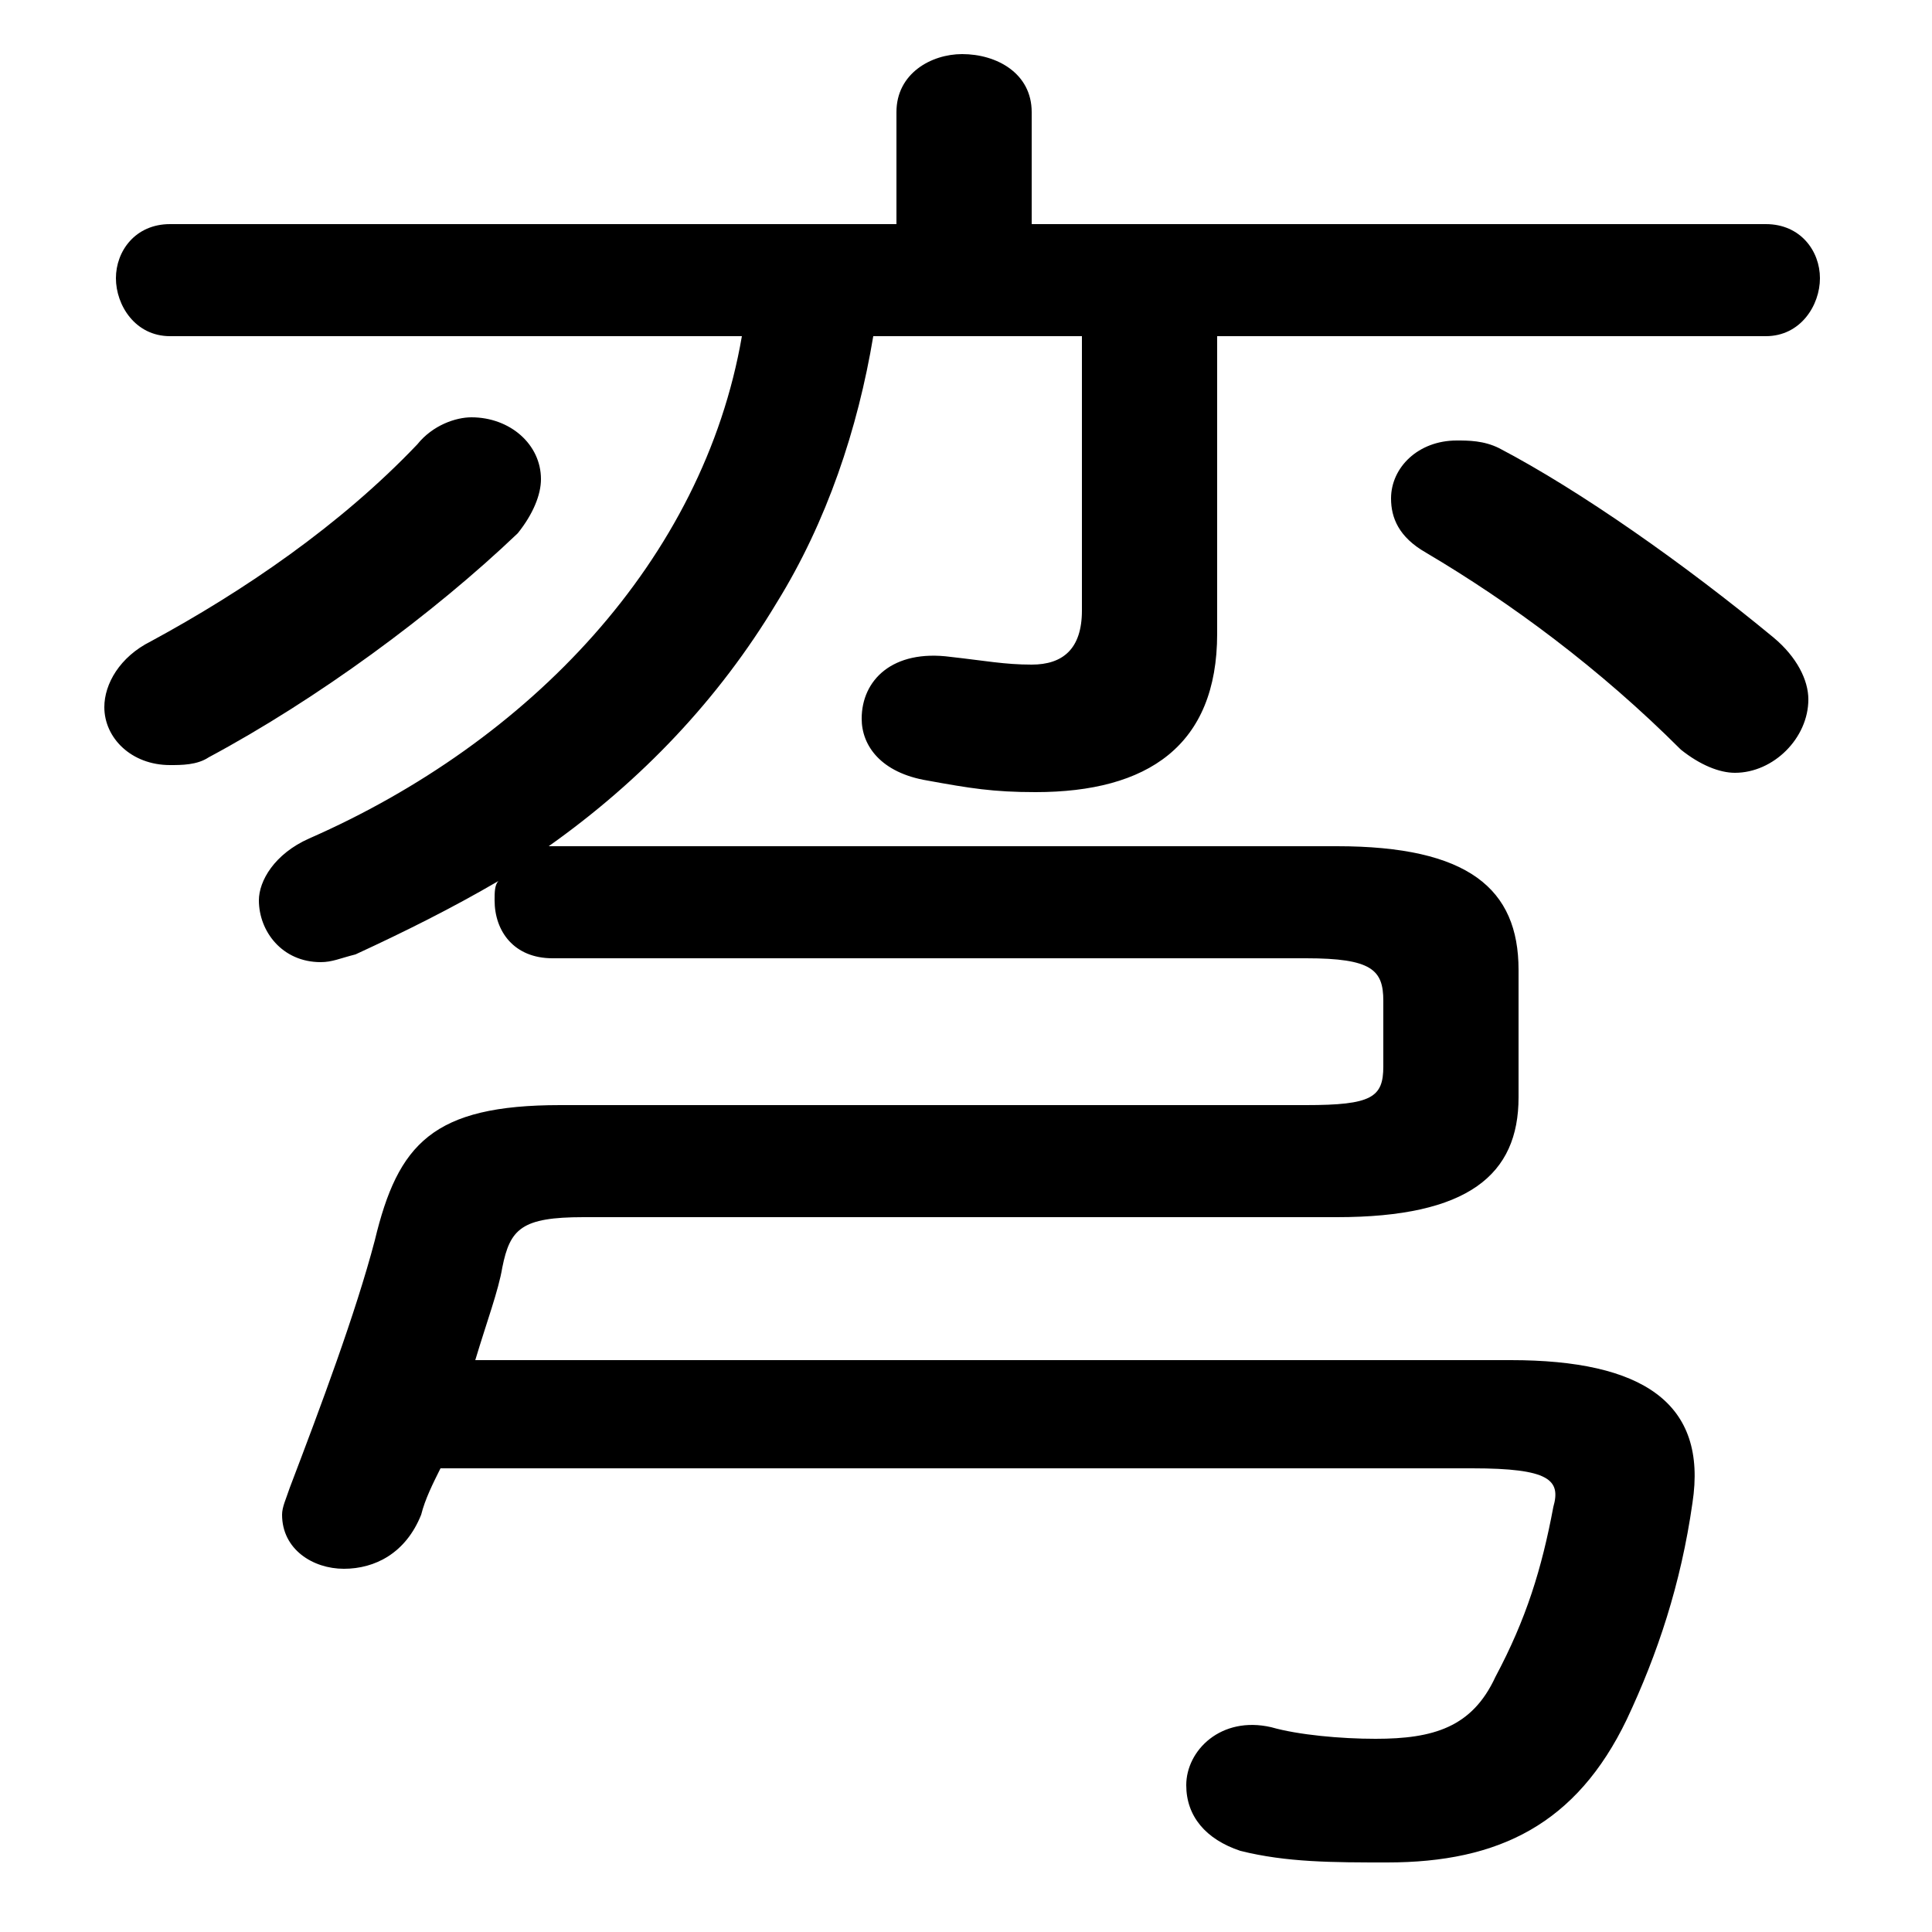 <svg xmlns="http://www.w3.org/2000/svg" viewBox="0 -44.0 50.0 50.0">
    <rect x="0" y="-44.0" width="50.0" height="50.0" fill="#808080" stroke="none"/>
    <g transform="scale(1, -1)">
        <!-- ボディの枠 -->
        <rect x="0" y="-6.0" width="50.0" height="50.0"
            stroke="white" fill="white"/>
        <!-- グリフ座標系の原点 -->
        <circle cx="0" cy="0" r="5" fill="white"/>
        <!-- グリフのアウトライン -->
        <g style="fill:black;stroke:#000000;stroke-width:0;stroke-linecap:round;stroke-linejoin:round;">
        <path d="M 28.0 35.3 L 28.0 28.2 C 28.0 27.2 27.5 26.8 26.7 26.8 C 26.0 26.8 25.5 26.9 24.6 27.0 C 23.1 27.2 22.3 26.4 22.3 25.4 C 22.3 24.7 22.8 24.0 24.0 23.8 C 25.1 23.6 25.7 23.5 26.8 23.5 C 29.7 23.5 31.5 24.7 31.5 27.6 L 31.5 35.3 L 45.7 35.3 C 46.6 35.3 47.1 36.1 47.1 36.8 C 47.1 37.5 46.6 38.2 45.7 38.2 L 26.7 38.2 L 26.7 41.1 C 26.7 42.1 25.8 42.6 24.9 42.6 C 24.1 42.6 23.2 42.1 23.2 41.1 L 23.2 38.2 L 4.4 38.2 C 3.5 38.2 3.0 37.5 3.0 36.8 C 3.0 36.1 3.5 35.3 4.4 35.3 L 19.2 35.3 C 18.2 29.5 13.7 24.8 8.0 22.3 C 7.1 21.9 6.7 21.2 6.7 20.7 C 6.7 19.9 7.3 19.1 8.3 19.1 C 8.6 19.1 8.8 19.2 9.2 19.3 C 10.5 19.9 11.7 20.5 12.9 21.2 C 12.8 21.1 12.8 20.9 12.8 20.7 C 12.8 19.9 13.3 19.2 14.3 19.2 L 33.8 19.2 C 35.5 19.2 35.8 18.9 35.8 18.1 L 35.8 16.4 C 35.8 15.6 35.5 15.4 33.8 15.4 L 14.5 15.4 C 11.2 15.4 10.3 14.4 9.7 11.9 C 9.2 10.0 8.3 7.6 7.5 5.5 C 7.4 5.2 7.3 5.0 7.3 4.8 C 7.3 3.9 8.1 3.4 8.9 3.4 C 9.7 3.4 10.5 3.8 10.9 4.8 C 11.0 5.2 11.2 5.6 11.4 6.0 L 38.1 6.0 C 40.1 6.0 40.4 5.7 40.2 5.0 C 39.9 3.4 39.5 2.1 38.7 0.6 C 38.1 -0.7 37.1 -1.0 35.6 -1.0 C 34.7 -1.0 33.6 -0.9 32.9 -0.7 C 31.6 -0.4 30.7 -1.3 30.7 -2.2 C 30.7 -3.0 31.2 -3.6 32.1 -3.9 C 33.3 -4.2 34.5 -4.2 35.9 -4.2 C 38.8 -4.2 40.8 -3.2 42.1 -0.5 C 42.9 1.2 43.5 3.0 43.8 5.1 C 44.2 7.7 42.5 8.8 39.1 8.8 L 12.3 8.8 C 12.6 9.8 12.9 10.6 13.0 11.2 C 13.2 12.2 13.5 12.5 15.1 12.5 L 34.6 12.5 C 38.0 12.5 39.3 13.6 39.3 15.6 L 39.3 18.9 C 39.3 21.0 38.0 22.1 34.6 22.1 L 14.3 22.1 L 14.2 22.1 C 16.6 23.8 18.6 25.9 20.1 28.4 C 21.4 30.5 22.2 32.9 22.6 35.3 Z M 38.8 32.4 C 38.4 32.6 38.0 32.6 37.7 32.6 C 36.7 32.6 36.0 31.9 36.0 31.1 C 36.0 30.6 36.2 30.1 36.9 29.7 C 39.1 28.4 41.4 26.7 43.5 24.6 C 44.0 24.2 44.5 24.0 44.9 24.0 C 45.9 24.0 46.8 24.9 46.8 25.9 C 46.8 26.4 46.5 27.0 45.9 27.5 C 43.6 29.4 40.9 31.3 38.8 32.4 Z M 10.8 32.5 C 8.8 30.4 6.3 28.7 3.9 27.4 C 3.1 27.0 2.7 26.3 2.7 25.7 C 2.7 24.9 3.4 24.2 4.4 24.2 C 4.7 24.2 5.1 24.2 5.4 24.4 C 8.2 25.9 11.2 28.1 13.4 30.2 C 13.8 30.7 14.0 31.2 14.0 31.6 C 14.0 32.5 13.2 33.2 12.2 33.2 C 11.8 33.2 11.2 33.0 10.8 32.5 Z"/>
    </g>
    </g>
</svg>
